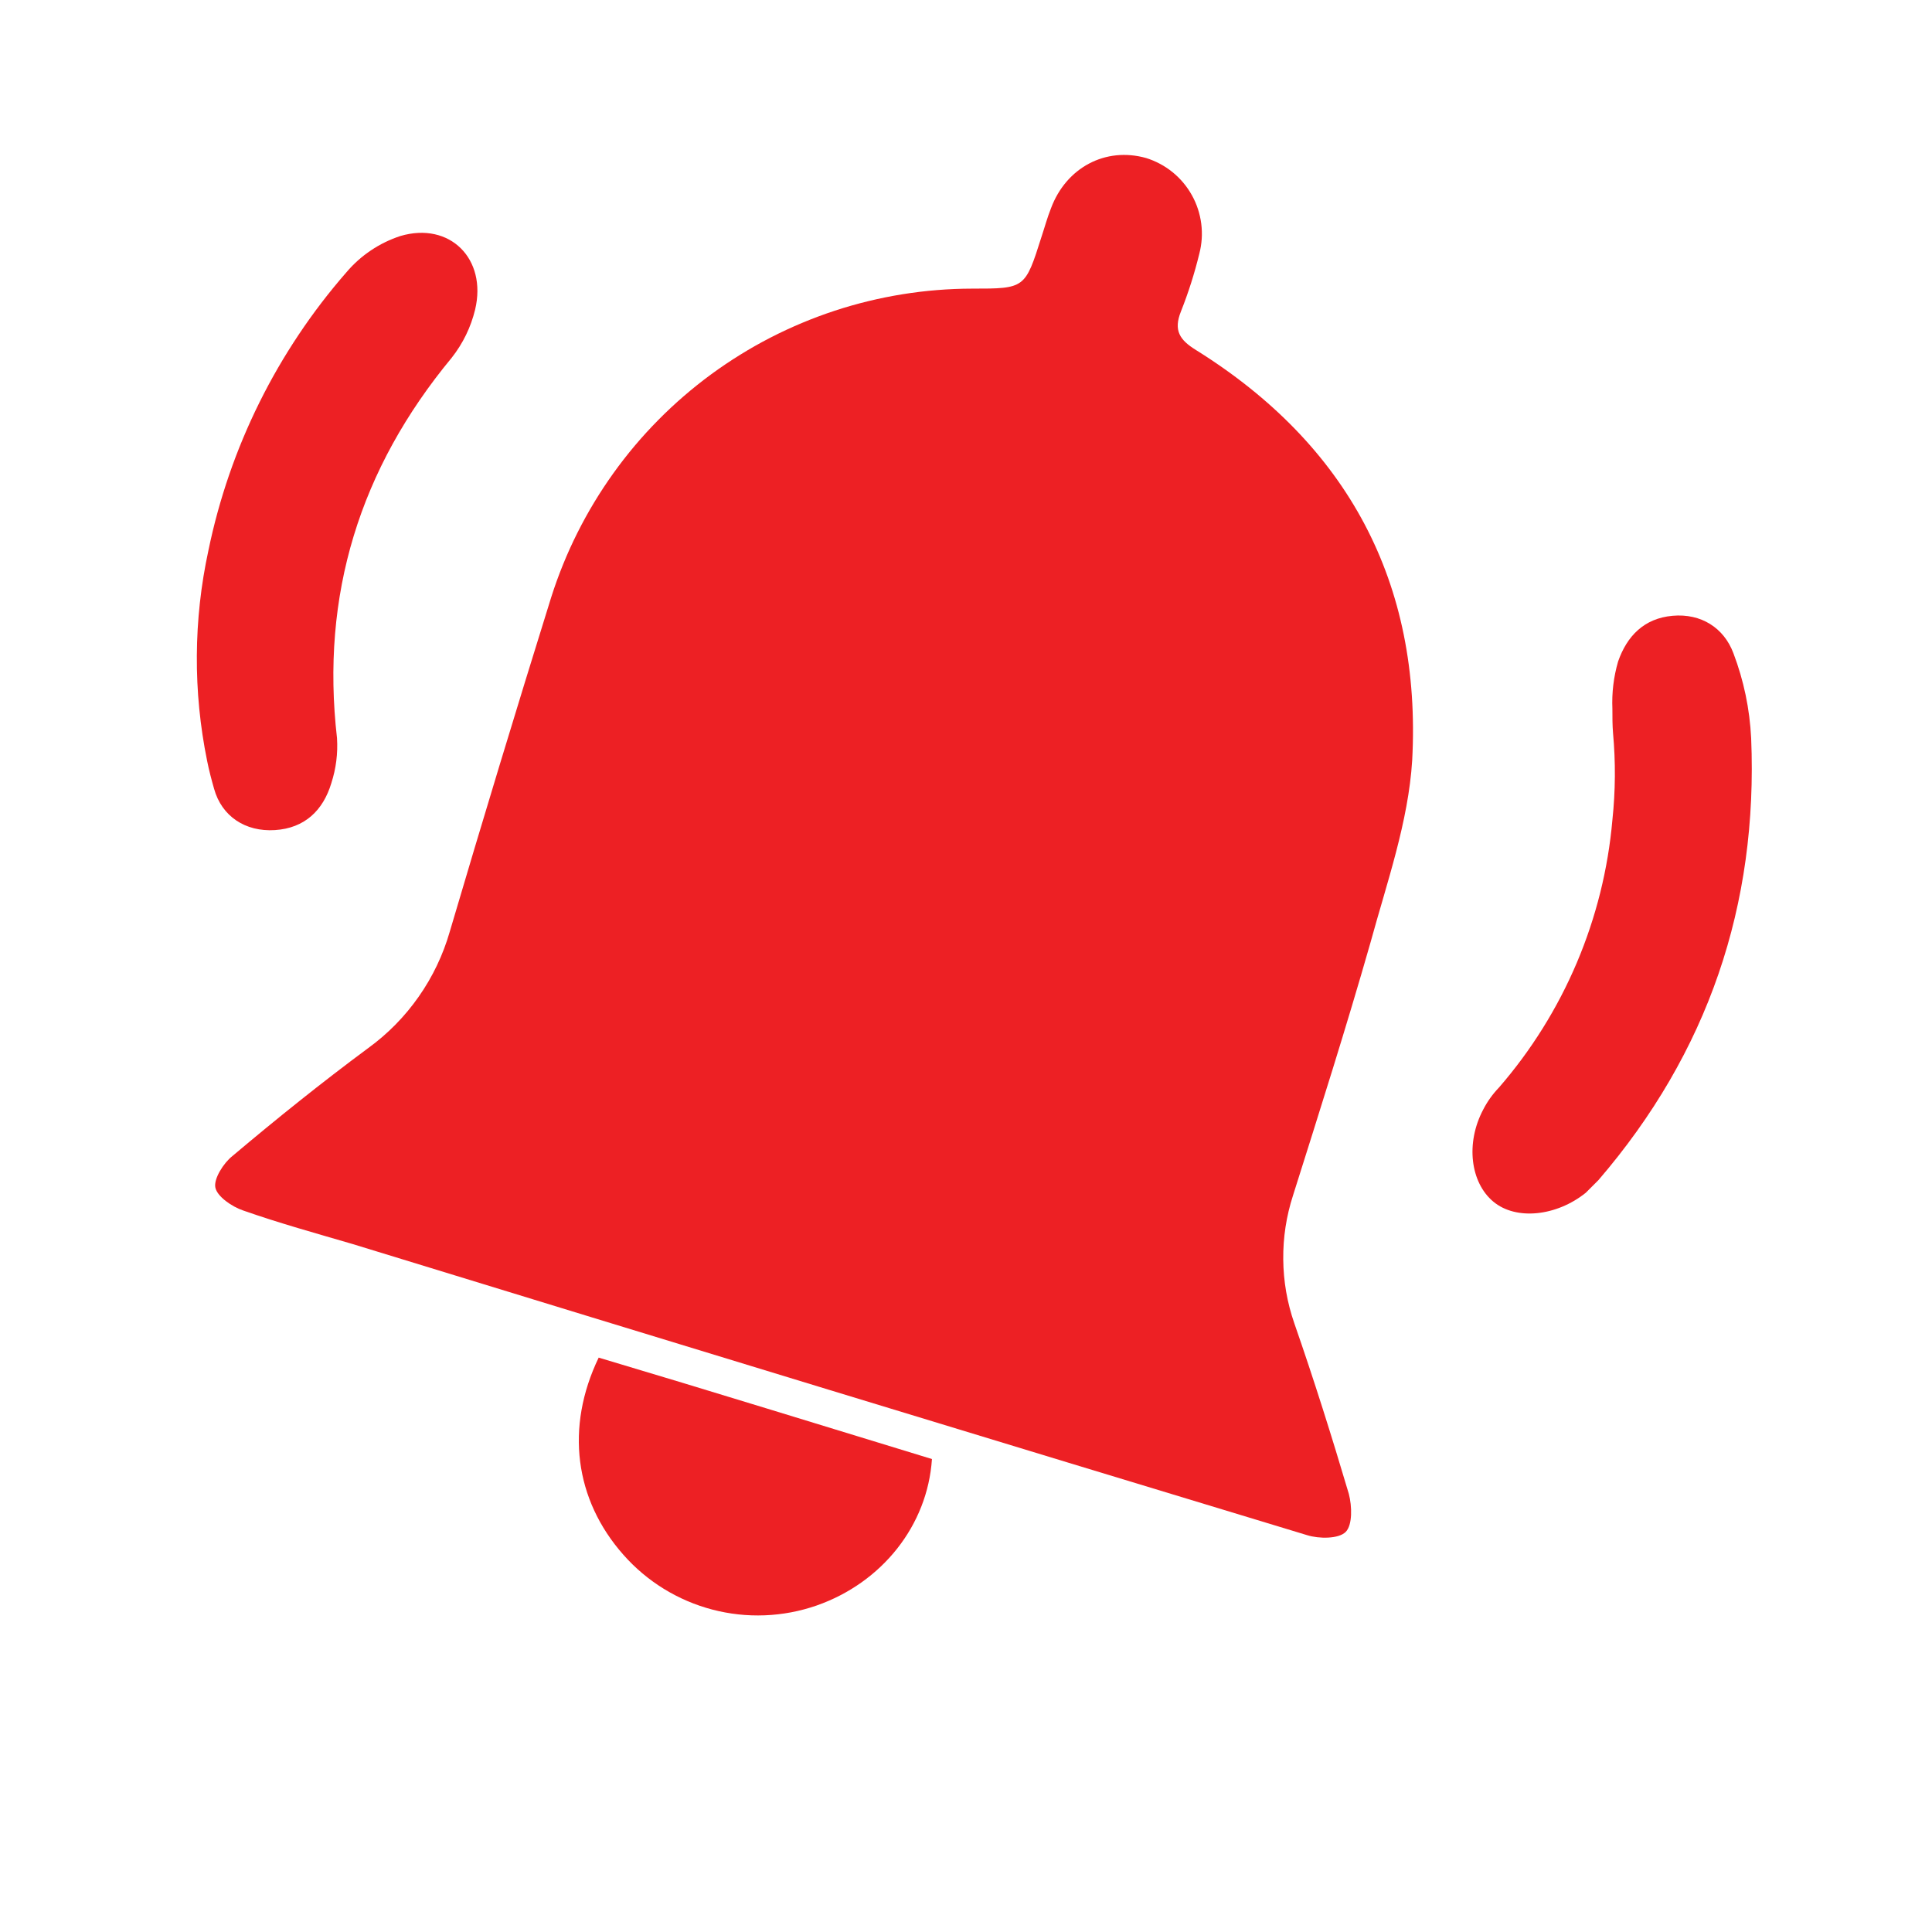 <svg xmlns="http://www.w3.org/2000/svg" xmlns:xlink="http://www.w3.org/1999/xlink" width="500" zoomAndPan="magnify" viewBox="0 0 375 375" height="500" preserveAspectRatio="xMidYMid meet" version="1.0"><path fill="#ed2024" d="M 188.637 56.023 C 198.969 56.023 198.969 56.023 202.164 45.934 C 202.781 44.086 203.27 42.242 204.008 40.395 C 206.961 32.52 214.586 28.457 222.457 30.672 C 223.391 30.961 224.293 31.34 225.156 31.801 C 226.023 32.262 226.836 32.805 227.598 33.422 C 228.359 34.039 229.055 34.727 229.684 35.477 C 230.316 36.227 230.867 37.031 231.344 37.891 C 231.824 38.746 232.215 39.641 232.52 40.574 C 232.824 41.508 233.039 42.461 233.164 43.434 C 233.285 44.406 233.316 45.383 233.254 46.363 C 233.188 47.34 233.031 48.305 232.785 49.254 C 231.855 53.07 230.668 56.805 229.219 60.453 C 227.742 64.145 228.973 65.992 232.172 67.961 C 261.562 86.297 275.949 113.125 274.105 147.582 C 273.367 159.52 269.188 171.336 265.988 183.027 C 261.316 199.395 256.152 215.637 250.984 232.004 C 249.672 236.051 249.035 240.199 249.078 244.453 C 249.117 248.711 249.836 252.844 251.23 256.863 C 255.043 267.816 258.488 278.77 261.809 289.969 C 262.422 292.309 262.547 296 261.191 297.352 C 259.84 298.707 256.027 298.707 253.691 297.969 C 191.957 279.262 130.223 260.434 68.488 241.48 C 61.355 239.391 54.227 237.422 47.215 234.961 C 45 234.219 42.172 232.25 41.805 230.527 C 41.434 228.805 43.402 225.73 45.125 224.375 C 53.734 217.113 62.465 210.102 71.441 203.453 C 73.344 202.074 75.121 200.543 76.77 198.867 C 78.418 197.191 79.918 195.387 81.266 193.461 C 82.617 191.535 83.797 189.512 84.812 187.387 C 85.824 185.266 86.656 183.07 87.305 180.812 C 93.699 159.152 100.258 137.531 106.98 115.957 C 107.664 113.801 108.43 111.68 109.281 109.586 C 110.129 107.492 111.059 105.438 112.074 103.418 C 113.086 101.398 114.176 99.422 115.344 97.488 C 116.512 95.555 117.754 93.672 119.07 91.836 C 120.387 90 121.77 88.219 123.227 86.492 C 124.684 84.766 126.207 83.102 127.797 81.496 C 129.383 79.891 131.031 78.348 132.742 76.875 C 134.453 75.398 136.215 73.992 138.035 72.656 C 139.859 71.32 141.727 70.059 143.648 68.871 C 145.566 67.68 147.531 66.57 149.539 65.535 C 151.547 64.504 153.59 63.551 155.676 62.68 C 157.758 61.809 159.871 61.02 162.016 60.312 C 164.16 59.609 166.328 58.988 168.523 58.457 C 170.719 57.922 172.93 57.477 175.156 57.117 C 177.387 56.758 179.625 56.484 181.875 56.305 C 184.125 56.121 186.379 56.027 188.637 56.023 Z M 188.637 56.023 " fill-opacity="1" fill-rule="nonzero"/><path fill="#ed2024" d="M 312.965 159.152 C 313.562 153.535 313.602 147.914 313.09 142.293 C 312.965 140.816 312.965 139.215 312.965 137.613 C 312.832 134.477 313.199 131.402 314.074 128.387 C 315.793 123.461 319.113 120.016 324.648 119.523 C 330.184 119.031 334.609 121.863 336.453 126.785 C 338.469 132.102 339.617 137.598 339.898 143.277 C 341.25 175.641 331.535 204.316 310.262 229.051 L 307.801 231.512 C 302.145 236.066 294.273 236.93 289.848 233.234 C 285.418 229.543 284.434 221.914 287.879 215.391 C 288.691 213.805 289.719 212.371 290.953 211.086 C 294.09 207.469 296.926 203.629 299.457 199.566 C 301.992 195.504 304.191 191.27 306.062 186.859 C 307.93 182.449 309.441 177.922 310.602 173.277 C 311.758 168.629 312.547 163.922 312.965 159.152 Z M 312.965 159.152 " fill-opacity="1" fill-rule="nonzero"/><path fill="#ed2024" d="M 40.207 147.707 C 38.832 140.961 38.164 134.148 38.207 127.266 C 38.246 120.383 38.996 113.578 40.453 106.848 C 41.48 101.863 42.824 96.969 44.48 92.156 C 46.141 87.344 48.102 82.66 50.363 78.102 C 52.625 73.543 55.172 69.148 58 64.918 C 60.824 60.688 63.914 56.656 67.262 52.824 C 68.648 51.195 70.227 49.785 72.004 48.594 C 73.777 47.402 75.684 46.477 77.715 45.809 C 87.305 42.98 94.562 50.238 92.223 60.086 C 91.383 63.531 89.867 66.648 87.676 69.438 C 69.844 90.973 62.219 115.465 65.414 143.277 C 65.598 146.258 65.227 149.172 64.309 152.016 C 62.711 157.305 59.145 160.75 53.363 161.121 C 47.586 161.488 43.035 158.414 41.559 153.121 C 41.066 151.398 40.574 149.551 40.207 147.707 Z M 40.207 147.707 " fill-opacity="1" fill-rule="nonzero"/><path fill="#ed2024" d="M 116.203 263.512 C 138.094 270.031 159.492 276.68 180.891 283.199 C 180.027 296.121 171.176 307.199 158.508 311.629 C 156.887 312.191 155.23 312.633 153.547 312.953 C 151.859 313.27 150.156 313.465 148.441 313.531 C 146.727 313.598 145.016 313.539 143.309 313.352 C 141.602 313.164 139.918 312.852 138.258 312.418 C 136.598 311.98 134.977 311.426 133.398 310.75 C 131.82 310.074 130.301 309.285 128.84 308.387 C 127.375 307.484 125.988 306.48 124.676 305.375 C 123.363 304.27 122.137 303.07 121 301.781 C 111.531 291.078 109.688 277.047 116.203 263.512 Z M 116.203 263.512 " fill-opacity="1" fill-rule="nonzero"/></svg>